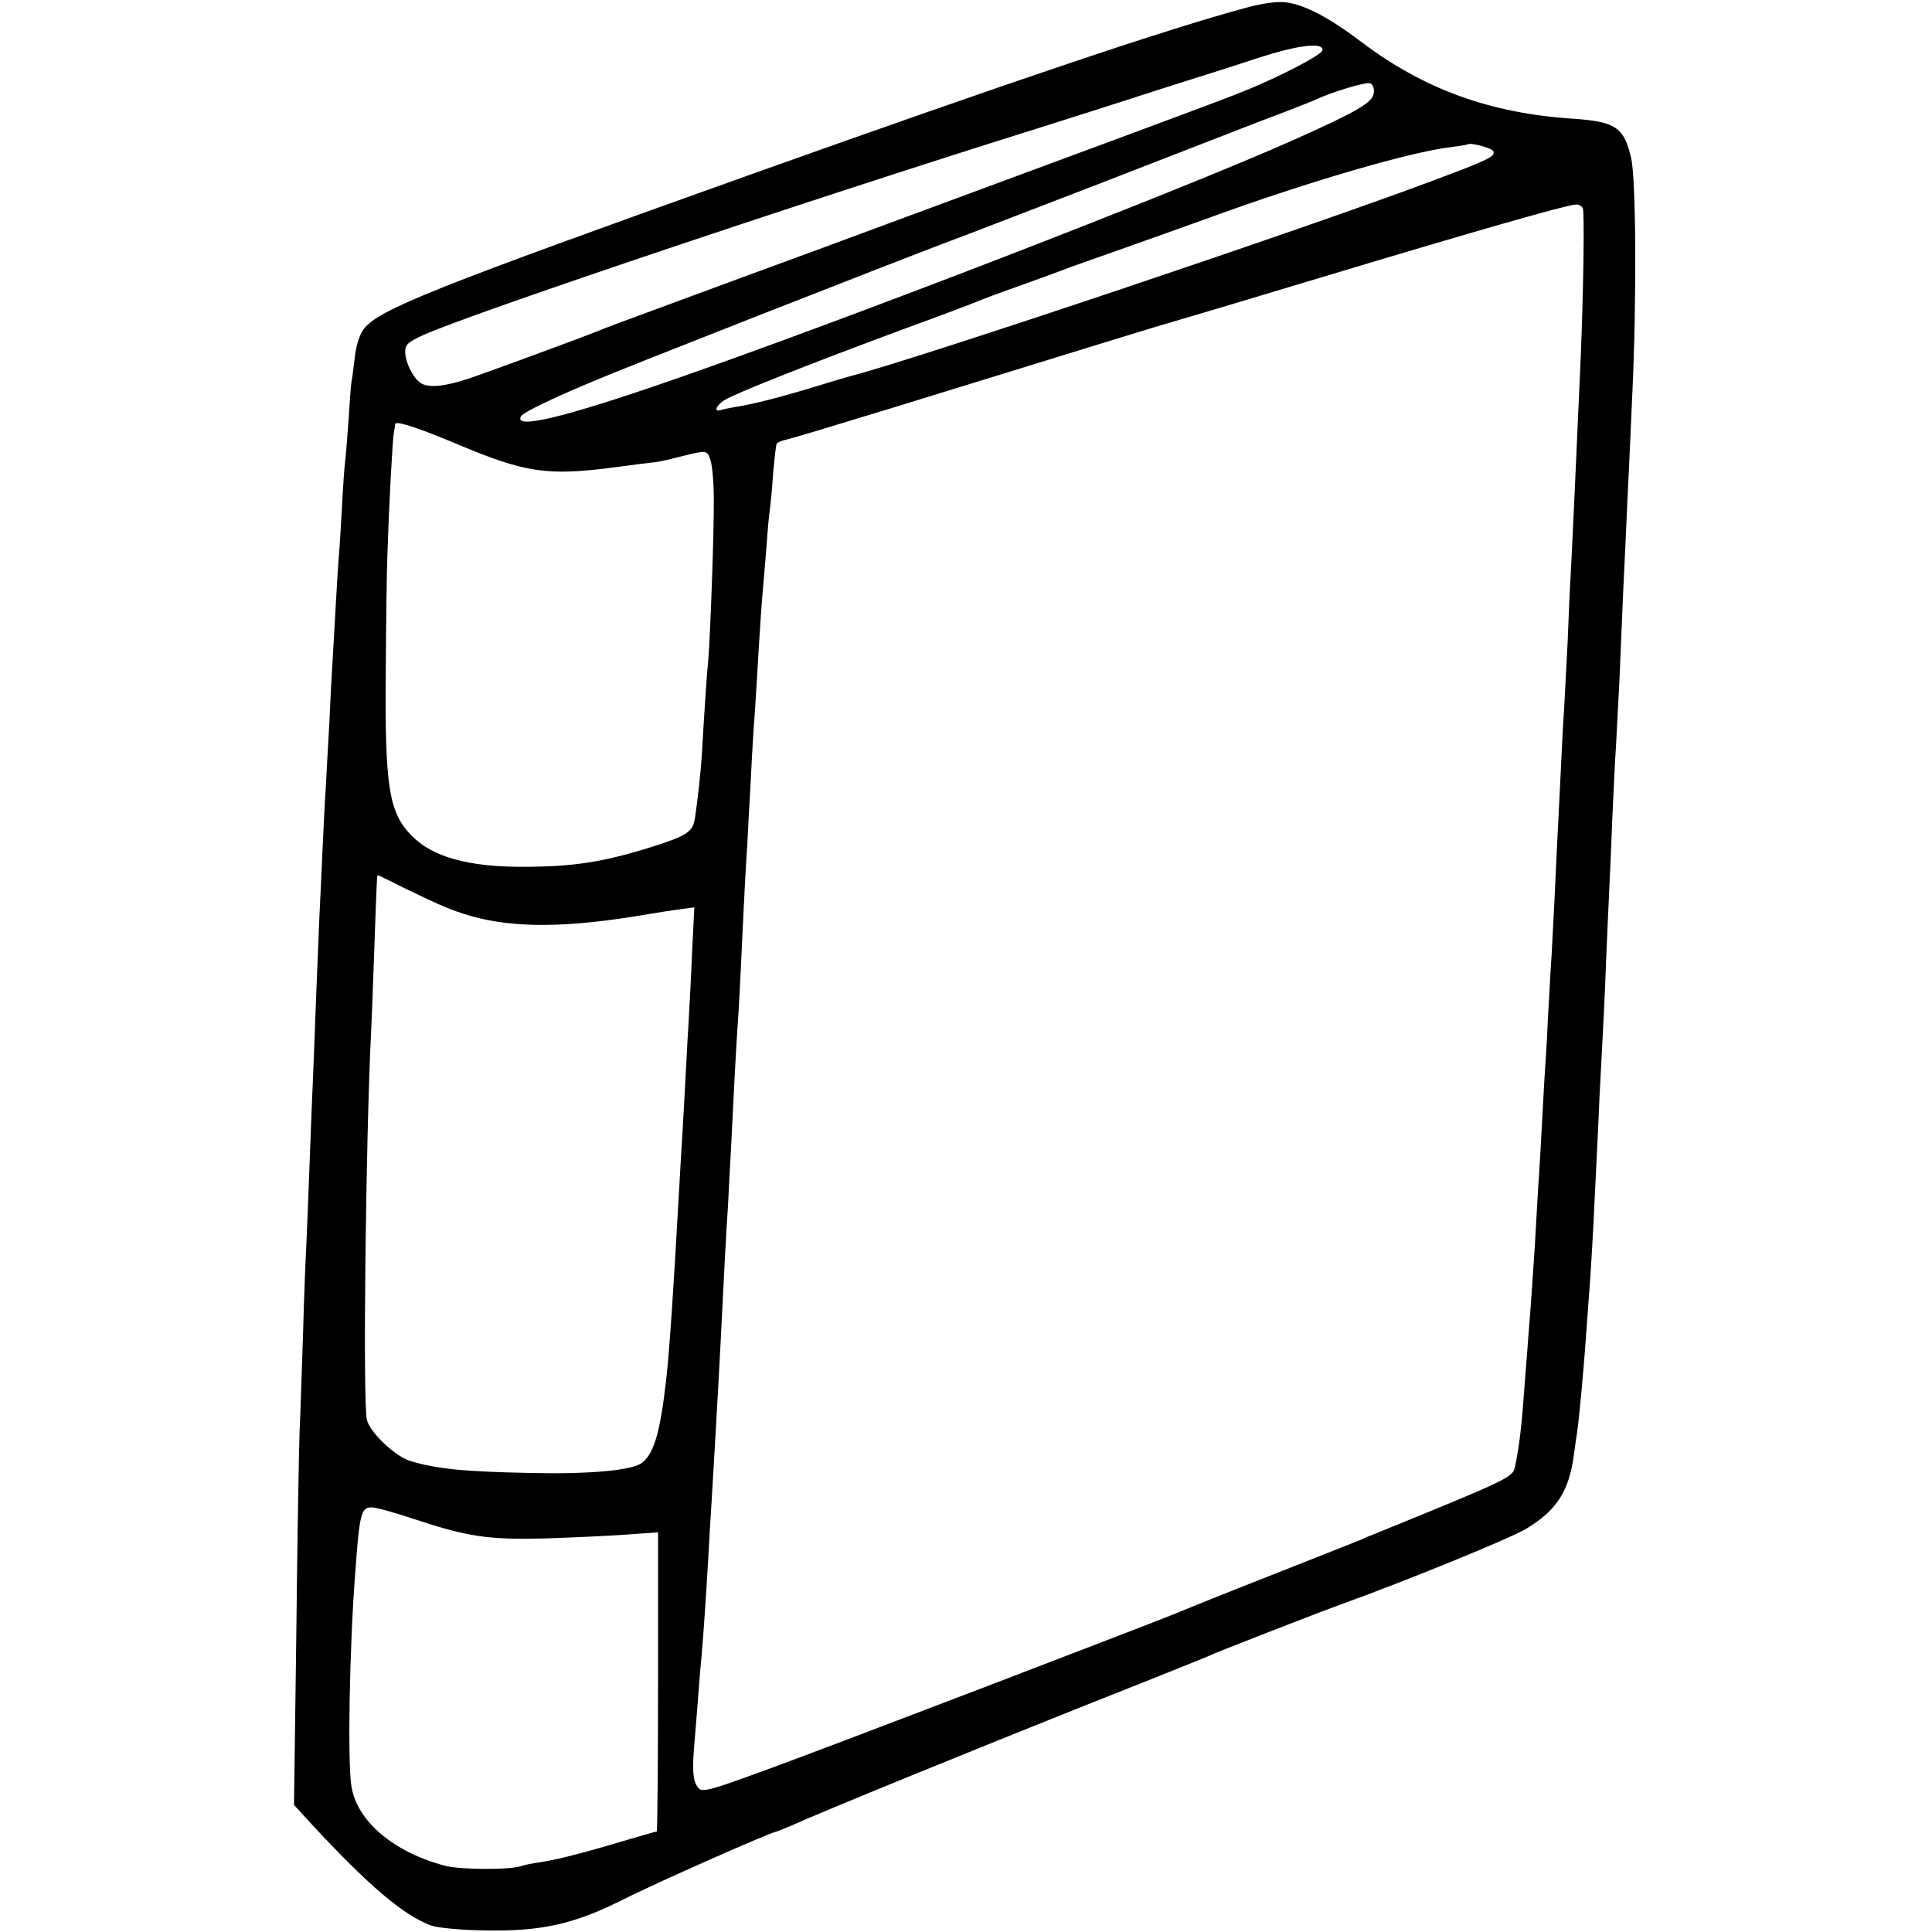 <?xml version="1.0" standalone="no"?>
<!DOCTYPE svg PUBLIC "-//W3C//DTD SVG 20010904//EN"
 "http://www.w3.org/TR/2001/REC-SVG-20010904/DTD/svg10.dtd">
<svg version="1.0" xmlns="http://www.w3.org/2000/svg"
 width="596pt" height="596pt" viewBox="0 0 596 596"
 preserveAspectRatio="xMidYMid meet">
<g transform="translate(0,596) scale(0.1,-0.1)"
fill="#000000" stroke="none">
<path d="M3840 5935 c-240 -65 -696 -218 -1515 -510 -991 -354 -1155 -419
-1203 -480 -12 -16 -23 -49 -27 -83 -4 -31 -8 -68 -11 -82 -2 -14 -6 -68 -9
-120 -4 -52 -8 -106 -10 -120 -2 -14 -7 -79 -10 -145 -4 -66 -8 -136 -10 -155
-2 -19 -6 -91 -10 -160 -4 -69 -8 -147 -10 -175 -2 -27 -6 -106 -9 -175 -4
-69 -9 -159 -11 -200 -3 -41 -7 -127 -10 -190 -3 -63 -7 -160 -10 -215 -2 -55
-7 -176 -11 -270 -3 -93 -8 -199 -9 -235 -2 -36 -6 -148 -10 -250 -4 -102 -8
-214 -10 -250 -2 -36 -7 -157 -10 -270 -4 -113 -8 -252 -11 -310 -2 -58 -7
-340 -10 -627 l-7 -521 54 -59 c174 -188 284 -282 369 -313 19 -7 91 -14 160
-15 177 -4 278 18 430 94 98 50 462 211 476 211 2 0 23 9 47 19 85 39 561 233
907 371 195 77 364 145 375 150 24 12 341 135 410 160 205 74 526 205 575 235
92 56 130 115 145 225 3 25 8 56 10 70 7 47 21 199 30 330 3 47 8 108 10 135
2 28 7 111 11 185 3 74 8 158 9 185 1 28 6 115 9 195 4 80 9 174 11 210 2 36
7 137 10 225 4 88 8 189 10 225 2 36 6 130 9 210 4 80 8 177 11 215 2 39 7
133 11 210 10 245 12 288 19 430 3 77 8 174 10 215 2 41 7 152 11 245 13 282
11 653 -4 717 -22 96 -48 113 -182 122 -254 17 -457 91 -648 235 -102 77 -177
117 -237 124 -25 3 -72 -3 -125 -18z m240 -129 c0 -15 -142 -88 -262 -135 -73
-29 -386 -145 -1303 -484 -126 -46 -324 -119 -440 -162 -115 -42 -219 -81
-230 -86 -21 -9 -206 -78 -365 -135 -101 -37 -160 -44 -186 -23 -23 19 -44 64
-44 94 0 22 9 30 55 51 140 64 1176 413 1915 644 91 29 190 60 220 70 30 10
116 37 190 61 74 23 187 59 250 80 121 39 200 50 200 25z m158 -133 c-3 -29
-51 -57 -248 -145 -352 -157 -1393 -559 -1915 -740 -343 -119 -494 -154 -467
-111 6 10 92 52 187 92 11 5 31 13 45 19 76 33 909 360 1100 432 41 15 237 91
435 167 198 77 428 166 510 198 83 31 159 61 170 66 52 25 159 57 172 52 8 -3
13 -16 11 -30z m369 -180 c6 -16 -15 -26 -186 -90 -385 -145 -1588 -549 -1796
-603 -16 -4 -75 -22 -131 -39 -103 -31 -177 -49 -229 -57 -16 -3 -36 -7 -42
-9 -22 -7 -14 14 11 30 28 19 255 109 546 217 118 43 224 83 235 88 11 5 72
28 135 50 63 23 133 48 155 57 22 8 110 39 195 69 85 30 191 68 235 84 299
109 618 202 740 216 28 4 51 7 53 9 8 6 76 -12 79 -22z m276 -176 c5 -14 2
-257 -7 -467 -14 -321 -26 -578 -31 -670 -2 -30 -6 -120 -9 -200 -4 -80 -9
-174 -11 -210 -3 -36 -7 -119 -10 -185 -3 -66 -8 -156 -10 -200 -2 -44 -7
-138 -10 -210 -4 -71 -8 -161 -11 -200 -2 -38 -6 -110 -9 -160 -2 -49 -7 -135
-11 -190 -3 -55 -7 -129 -9 -165 -2 -36 -6 -110 -10 -165 -3 -55 -8 -134 -10
-175 -5 -76 -13 -197 -20 -280 -2 -25 -6 -83 -10 -130 -11 -152 -17 -204 -31
-273 -7 -35 -14 -38 -431 -208 -13 -5 -33 -13 -45 -19 -13 -5 -138 -55 -278
-110 -140 -55 -264 -105 -275 -110 -50 -22 -1095 -422 -1260 -482 -224 -82
-223 -81 -238 -52 -9 17 -11 48 -6 112 4 48 10 121 13 162 3 41 8 100 11 130
6 72 12 160 20 295 3 61 8 137 10 170 4 68 14 234 20 345 5 86 12 226 20 385
3 61 8 146 11 190 2 44 6 121 9 170 6 126 15 298 20 375 3 36 7 115 10 175 13
280 16 324 20 385 2 36 6 119 10 185 3 66 8 147 10 180 3 33 7 101 10 150 8
139 16 257 20 295 2 19 6 73 10 120 3 47 8 96 10 110 2 14 7 63 10 110 4 47 9
88 11 91 2 4 14 9 26 12 13 2 165 48 338 101 701 216 807 249 850 261 25 7
243 72 485 145 455 137 738 218 766 219 9 1 19 -5 22 -12z m-3468 -729 c204
-86 274 -96 470 -71 61 8 121 16 135 17 14 2 43 8 65 14 97 24 95 25 106 -5 6
-16 11 -71 11 -123 1 -99 -11 -425 -17 -495 -4 -35 -12 -157 -20 -295 -3 -48
-12 -132 -21 -193 -7 -44 -23 -55 -141 -92 -146 -45 -236 -59 -393 -59 -165 0
-275 30 -339 95 -71 71 -84 149 -81 504 1 154 3 316 5 360 5 159 16 360 20
380 2 11 4 23 4 27 2 11 70 -11 196 -64z m-169 -1367 c118 -57 144 -68 204
-86 135 -39 301 -38 550 5 30 5 74 12 98 15 l44 6 -7 -138 c-3 -76 -8 -167
-10 -203 -2 -36 -7 -117 -10 -180 -3 -63 -8 -144 -10 -180 -2 -36 -7 -112 -10
-170 -18 -323 -30 -500 -40 -587 -19 -167 -39 -232 -78 -258 -33 -21 -160 -33
-337 -29 -205 4 -292 12 -374 37 -45 13 -123 86 -134 126 -13 46 -4 863 13
1201 2 36 6 153 10 260 8 229 8 220 11 220 1 0 37 -17 80 -39z m31 -1947 c167
-55 227 -64 403 -60 85 3 199 8 253 12 l97 7 0 -462 c0 -253 -2 -461 -4 -461
-2 0 -48 -13 -102 -29 -130 -39 -211 -59 -259 -66 -22 -3 -47 -8 -55 -11 -34
-13 -189 -12 -236 0 -160 42 -273 138 -290 246 -12 77 -6 427 12 660 13 180
18 200 50 200 13 0 72 -16 131 -36z"/>
</g>
</svg>
